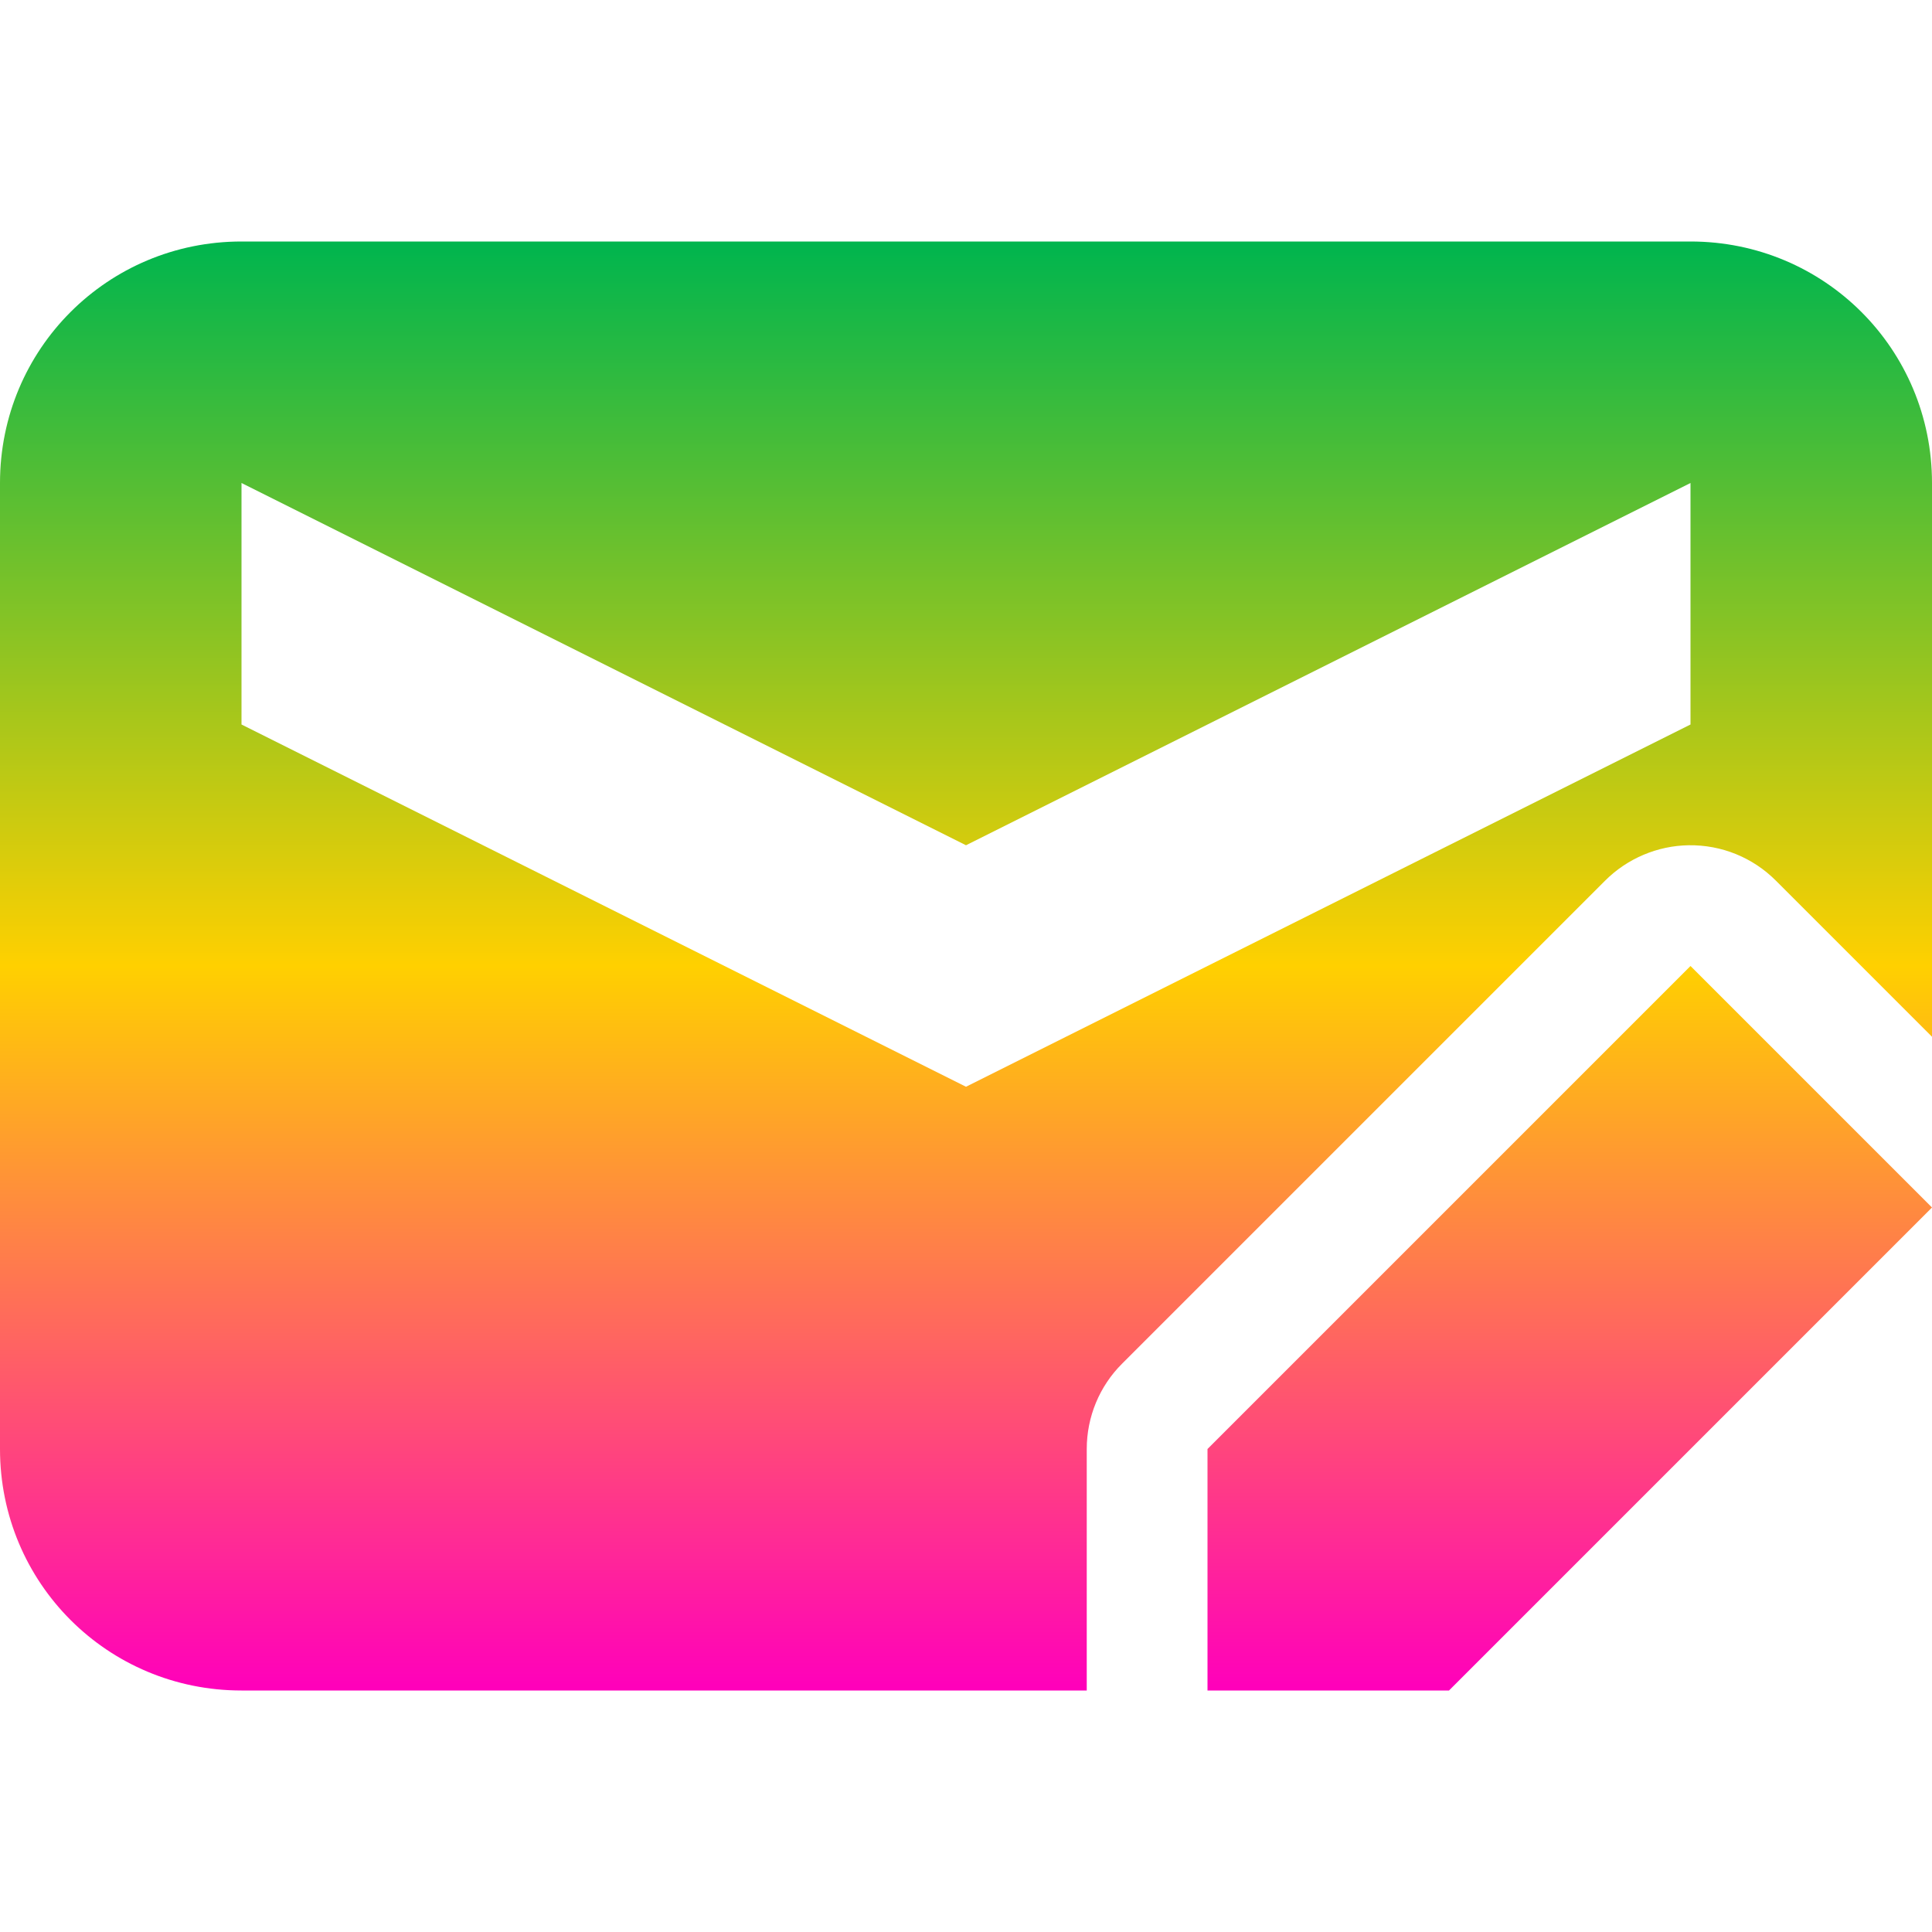 <svg xmlns="http://www.w3.org/2000/svg" xmlns:xlink="http://www.w3.org/1999/xlink" width="16" height="16" viewBox="0 0 16 16" version="1.1"><defs><linearGradient id="linear0" x1="0%" x2="0%" y1="0%" y2="100%"><stop offset="0%" style="stop-color:#00b54e; stop-opacity:1"/><stop offset="50%" style="stop-color:#ffd000; stop-opacity:1"/><stop offset="100%" style="stop-color:#ff00bb; stop-opacity:1"/></linearGradient></defs><g id="surface1"><path style=" stroke:none;fill-rule:nonzero;fill:url(#linear0);fill-opacity:1;" d="M 2 2 C 0.891 2 0 2.891 0 4 L 0 12 C 0 13.109 0.891 14 2 14 L 9 14 L 9 12 C 9 11.734 9.105 11.48 9.293 11.293 L 13.293 7.293 C 13.477 7.109 13.727 7.004 13.984 7 C 14.258 6.996 14.516 7.102 14.707 7.293 L 16 8.586 L 16 4 C 16 2.891 15.109 2 14 2 Z M 2 4 L 8 7 L 14 4 L 14 6 L 8 9 L 2 6 Z M 14 8 L 10 12 L 10 14 L 12 14 L 16 10 Z M 14 8 "/></g></svg>
